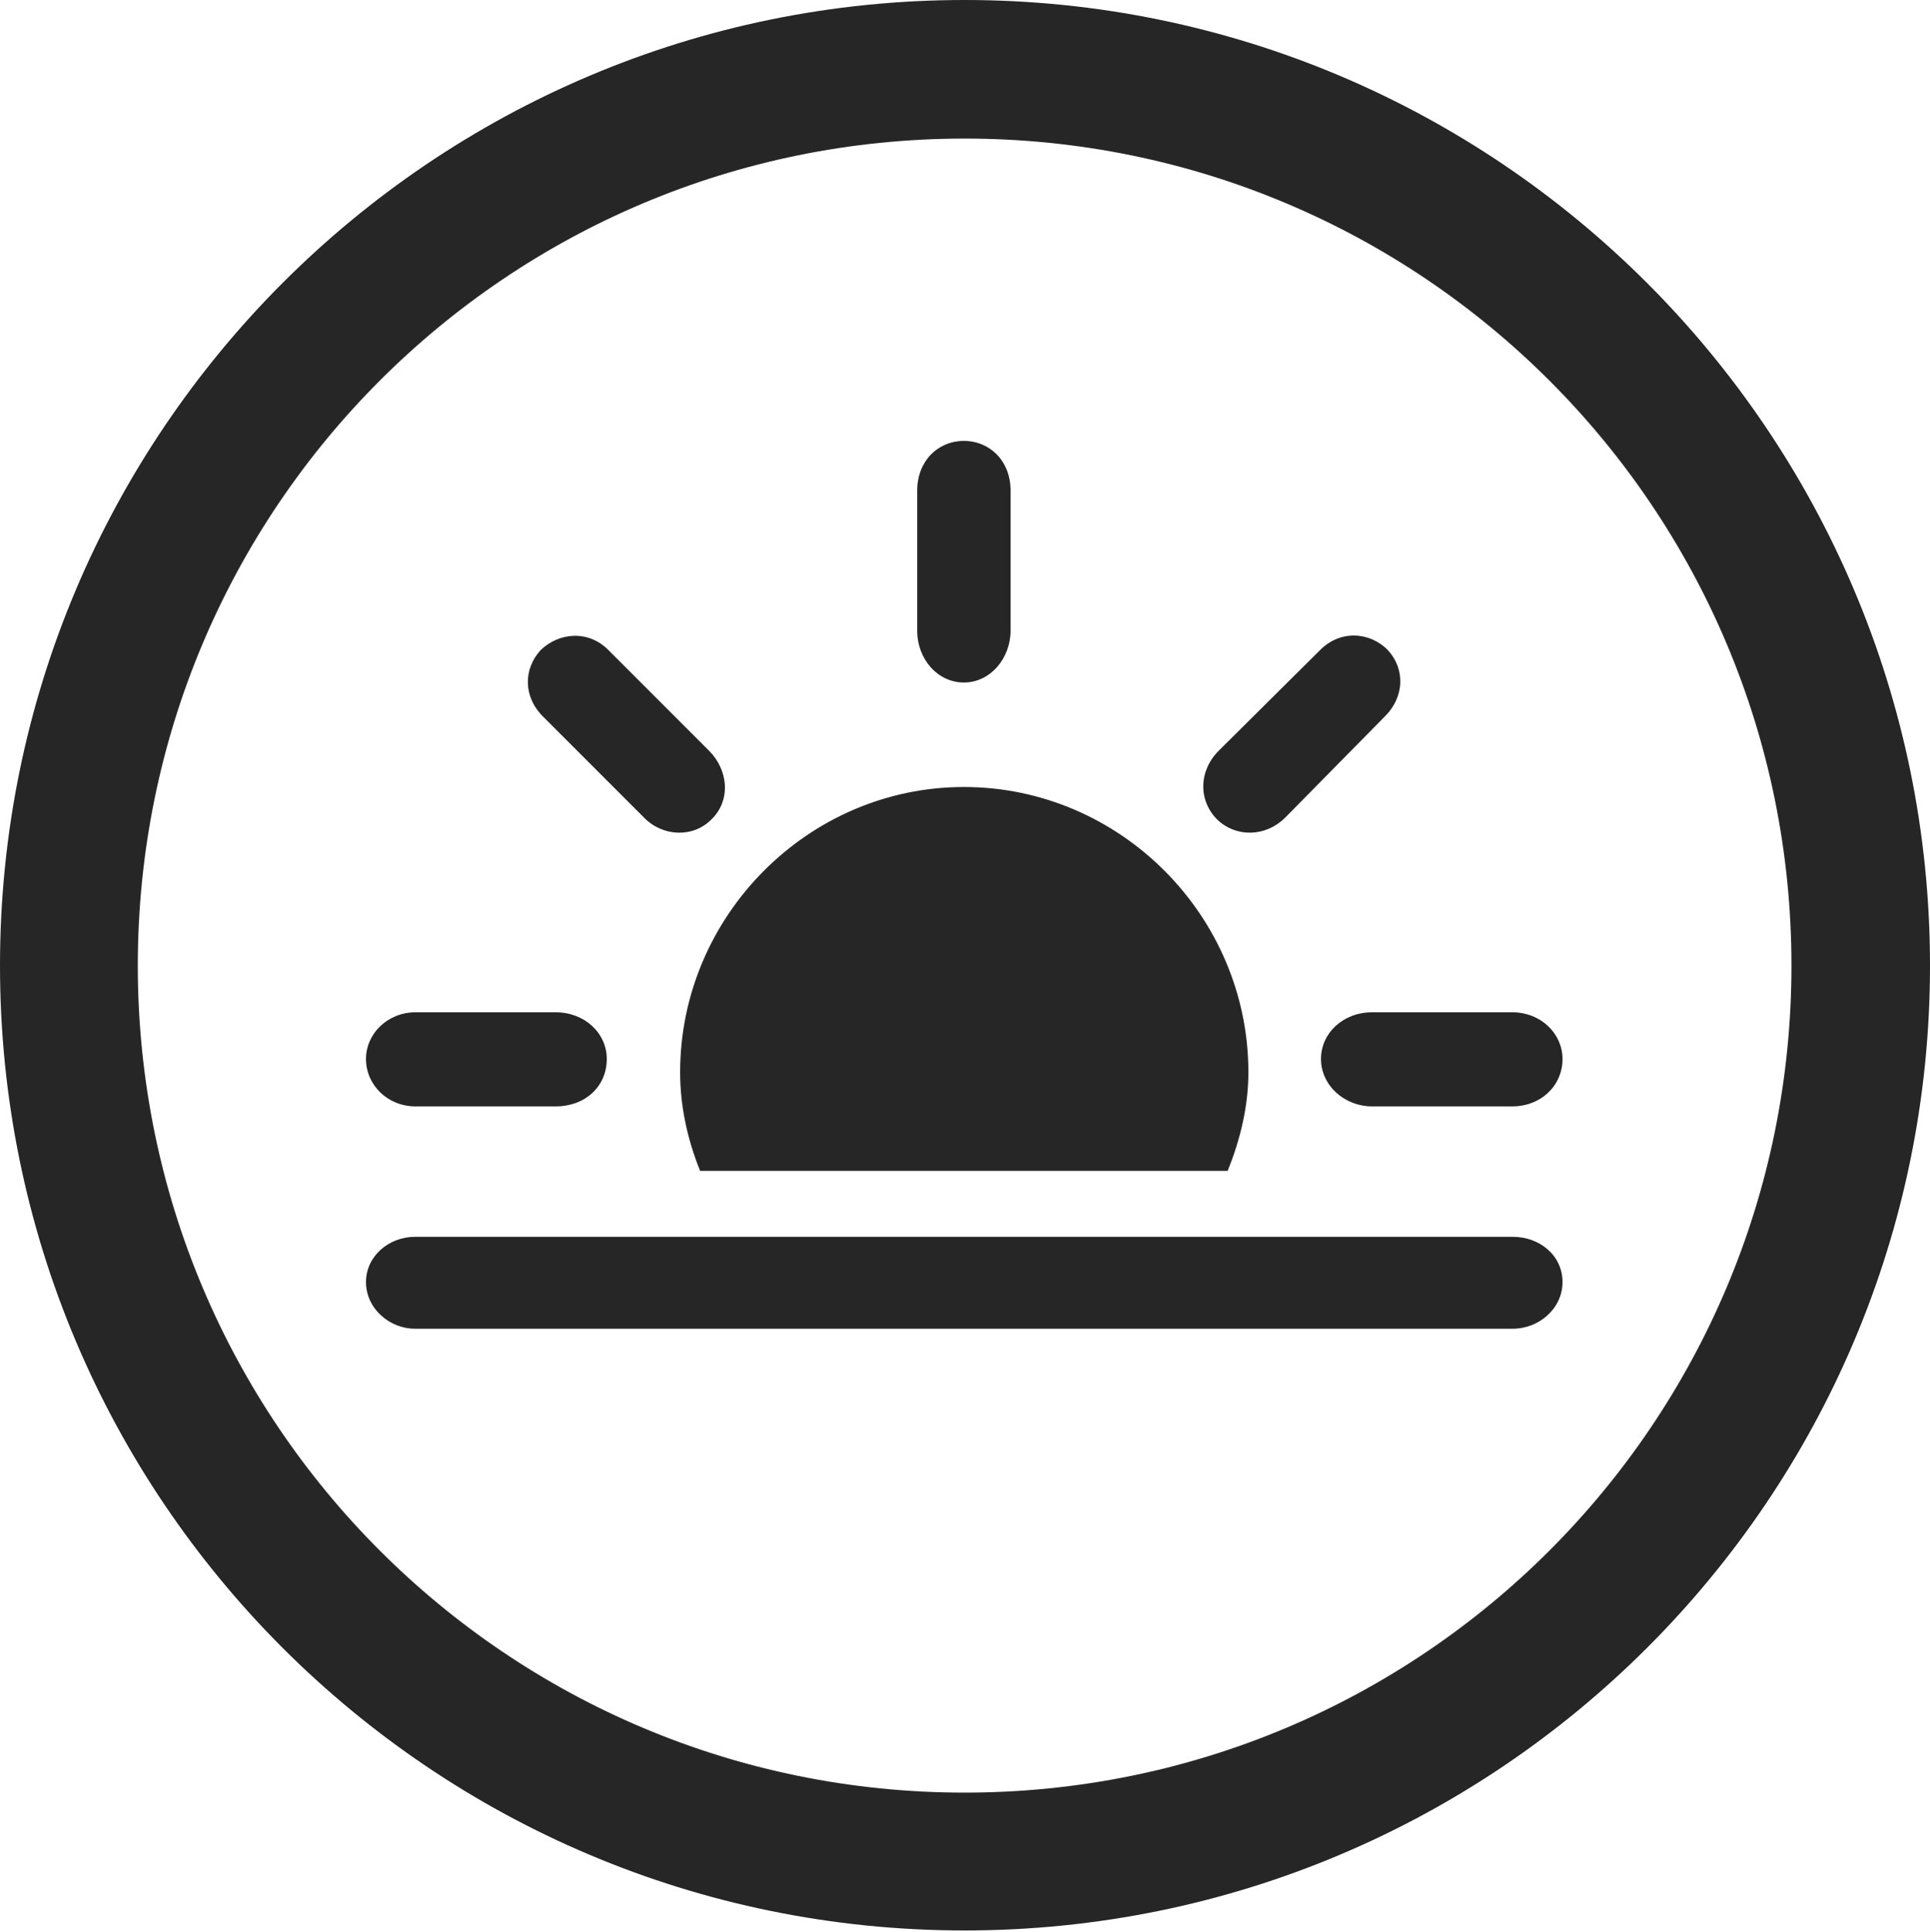 <?xml version="1.0" encoding="UTF-8"?>
<!--Generator: Apple Native CoreSVG 326-->
<!DOCTYPE svg
PUBLIC "-//W3C//DTD SVG 1.1//EN"
       "http://www.w3.org/Graphics/SVG/1.1/DTD/svg11.dtd">
<svg version="1.1" xmlns="http://www.w3.org/2000/svg" xmlns:xlink="http://www.w3.org/1999/xlink" viewBox="0 0 651.25 651.75">
 <g>
  <rect height="651.75" opacity="0" width="651.25" x="0" y="0"/>
  <path d="M325.5 651.25C505.25 651.25 651.25 505.5 651.25 325.75C651.25 146 505.25 0 325.5 0C145.75 0 0 146 0 325.75C0 505.5 145.75 651.25 325.5 651.25ZM325.5 604.75C171.25 604.75 46.5 480 46.5 325.75C46.5 171.5 171.25 46.75 325.5 46.75C479.75 46.75 604.5 171.5 604.5 325.75C604.5 480 479.75 604.75 325.5 604.75Z" fill="black" fill-opacity="0.85"/>
  <path d="M140.25 373.25L187.5 373.25C197.5 373.25 204.75 366.5 204.75 357.25C204.75 348.5 197.25 341.5 187.5 341.5L140.25 341.5C130.75 341.5 123.5 348.75 123.5 357.25C123.5 366 130.75 373.25 140.25 373.25ZM217.25 275.75C223.5 282.25 233.75 282.75 240 276.5C246.75 270 245.75 259.75 239.25 253.25L205.5 219.5C198.5 212.25 188.5 213.5 182.5 219.25C176.5 225.75 176.5 235.25 183.5 242ZM410.75 276.5C417 282.5 427 282.5 433.75 275.75L467 242C474 235.25 474.25 225.75 468.25 219.25C462 213 452 212.5 445.25 219.5L411.25 253.25C404.5 260 404.25 270 410.75 276.5ZM463 373.25L510.25 373.25C520 373.25 527.25 366.25 527.25 357.25C527.25 348.75 520 341.5 510.25 341.5L463 341.5C453.25 341.5 445.75 348.5 445.75 357.25C445.75 366.25 453.75 373.25 463 373.25ZM421.25 361.75C421.25 309 378 265.5 325.25 265.5C272.75 265.5 229.5 309 229.5 361.75C229.5 373.25 232 384.5 236.25 395L414.25 395C418.5 384.5 421.25 373.25 421.25 361.75ZM140 448.25L510.5 448.25C519.25 448.25 527.25 441.5 527.25 432.5C527.25 423.5 519.5 417.25 510.5 417.25L140 417.25C131.25 417.25 123.5 423.75 123.5 432.5C123.5 441.5 131.5 448.25 140 448.25ZM341 212.75L341 165.5C341 155.5 334 148.75 325.25 148.75C316.5 148.75 309.5 155.5 309.5 165.5L309.5 212.75C309.5 222.5 316.5 230.25 325.25 230.25C334.25 230.25 341 222 341 212.75Z" fill="black" fill-opacity="0.85"/>
 </g>
</svg>
